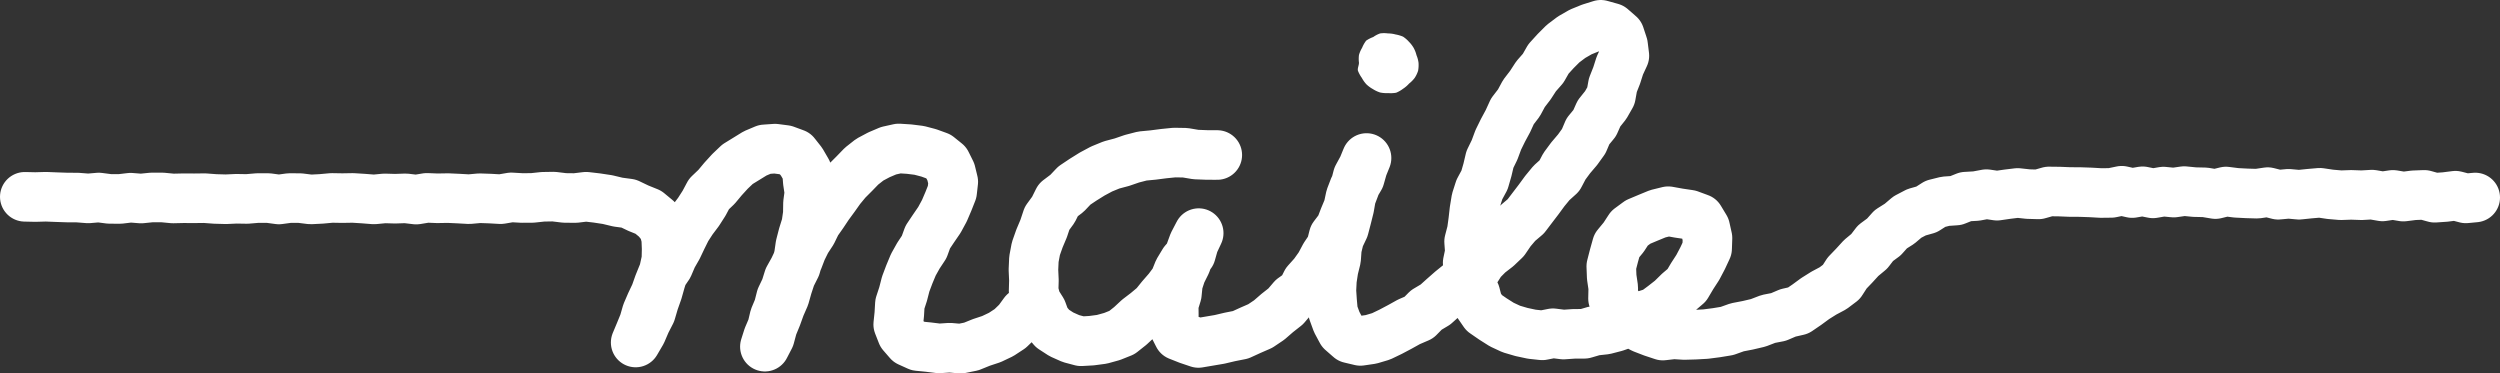 <svg xmlns="http://www.w3.org/2000/svg" viewBox="0 0 418.11 62.46"><rect x="0" y="0" width="418.11" height="62.46" fill="#333333" stroke="none"/><g id="Layer_2" data-name="Layer 2"><g id="レイヤー_1" data-name="レイヤー 1"><path d="M171.28 52.26l-1.05 1.44-1.29 1.25-1.51.99-1.62.77-1.69.56-1.68.68-1.78.36-1.82-.16-1.79.12-1.79-.22-1.72-.17-1.57-.71-1.12-1.29-.63-1.61.18-1.73.1-1.71.54-1.65.43-1.67.61-1.62.67-1.61.85-1.52.96-1.45.6-1.65.97-1.45.98-1.43.83-1.53.68-1.59.62-1.57.19-1.69-.4-1.64-.76-1.53-1.34-1.08-1.6-.58-1.6-.42-1.69-.21-1.73-.11-1.71.38-1.6.68-1.54.82-1.37 1.08-1.21 1.25-1.22 1.22-1.1 1.33-1 1.41-1.02 1.39-.96 1.44-1 1.42-.76 1.56-.95 1.45-.77 1.56-.62 1.62-.74 1.57-.85 1.52-.52 1.67-.75 1.57-.43 1.69-.67 1.6-.4 1.69-.68 1.59-.52 1.64.83-1.6.47-1.75.68-1.66.61-1.69.72-1.65.49-1.73.56-1.7.82-1.63.49-1.73.26-1.8.45-1.74.54-1.73.26-1.79.03-1.8.24-1.79-.27-1.79-.14-1.79-.9-1.55-1.08-1.37-1.66-.61-1.7-.22-1.73.12-1.61.68-1.46.9-1.48.91-1.25 1.19-1.16 1.27-1.1 1.32-1.26 1.2-.82 1.54-.93 1.45-1.04 1.38-.94 1.45-.77 1.55-.74 1.56-.86 1.5-.68 1.59-.98 1.44-.65 1.61-.58 1.64-.74 1.56-.68 1.58-.48 1.67-.65 1.59-.72 1.72 1-1.71.72-1.68.84-1.64.52-1.77.61-1.73.5-1.77.55-1.75.4-1.81.04-1.81-.07-1.8-.46-1.76-1.14-1.41-1.39-1.15-1.66-.67-1.63-.78-1.79-.24-1.75-.42-1.78-.27-1.8-.21-1.81.22-1.8-.02-1.81-.22-1.8.03-1.77.19-1.76.01-1.77-.1-1.76.3-1.77-.1-1.76-.06-1.76.16-1.77-.1-1.76-.08-1.77.03-1.77-.07-1.77.29-1.76-.21-1.77.06-1.76-.05-1.77.17-1.77-.14-1.76-.11-1.77.03-1.77-.03-1.76.16-1.77.09-1.77-.22-1.77-.01-1.77.24-1.78-.24h-1.77l-1.78.15-1.78-.03-1.76.08-1.78-.05-1.76-.13-1.78.02-1.77-.01-1.77.04-1.77-.17h-1.77l-1.77.18-1.77-.14-1.77.21-1.77-.01-1.77-.23-1.77.15-1.78-.14-1.77-.01-1.77-.06-1.76-.07-1.77.05-1.76-.04m199.44-6.99l-1.81-.01-1.78-.07-1.78-.3-1.8-.03-1.79.18-1.78.23-1.79.17-1.74.45-1.69.58-1.73.46-1.66.68-1.57.84-1.51.94-1.48.99-1.23 1.3-1.46 1.1-.81 1.63-1.06 1.45-.57 1.71-.7 1.66-.6 1.7-.33 1.75-.08 1.78.08 1.77-.05 1.79.45 1.74.96 1.52.61 1.66 1.15 1.36 1.48.96 1.59.71 1.69.45 1.75-.1 1.74-.23 1.7-.47 1.65-.66 1.4-1.11 1.29-1.2 1.4-1.07 1.36-1.14 1.11-1.38 1.16-1.33 1.06-1.42.67-1.67.91-1.51 1.19-1.35.49-1.74.8-1.71-.88 1.69-.62 1.69-.61 1.69-.8 1.61-.56 1.71-.18 1.8-.53 1.72.02 1.78-.08 1.81.83 1.64 1.67.66 1.69.57 1.77-.3 1.77-.3 1.74-.41 1.77-.35 1.64-.75 1.65-.72 1.49-1 1.36-1.18 1.4-1.1 1.16-1.36 1.5-1.07.82-1.63 1.2-1.34 1.04-1.46.84-1.58 1.01-1.5.45-1.78 1.11-1.46.64-1.68.69-1.65.38-1.78.64-1.67.93-1.57.49-1.73.63-1.56-.63 1.54-.86 1.58-.45 1.73-.63 1.66-.31 1.77-.43 1.72-.45 1.72-.78 1.64-.42 1.73-.13 1.79-.43 1.74-.27 1.77-.09 1.8.12 1.78.16 1.79.61 1.67.83 1.55 1.36 1.19 1.77.42 1.78-.26 1.68-.5 1.58-.76 1.55-.82 1.53-.85 1.65-.71 1.25-1.27 1.53-.91 1.31-1.18 1.32-1.16 1.37-1.11 1.42-1.06 1.29-1.19.97-1.53 1.24-1.25 1.41-1.09 1.28-1.22 1-1.47 1.14-1.34 1.36-1.15 1.07-1.41 1.07-1.4 1.04-1.42 1.12-1.36 1.33-1.2.83-1.58 1.05-1.42 1.15-1.35 1.03-1.43.7-1.65 1.13-1.37.72-1.62 1.12-1.4.88-1.54.32-1.79.64-1.62.53-1.66.76-1.64-.22-1.78-.56-1.7-1.38-1.2-1.79-.5-1.73.54-1.62.66-1.53.88-1.42 1.07-1.26 1.26-1.19 1.31-.89 1.56-1.17 1.33-.96 1.48-1.08 1.41-.84 1.56-1.09 1.42-.74 1.62-.84 1.56-.78 1.59-.62 1.67-.78 1.6-.41 1.74-.49 1.7-.86 1.59-.54 1.69-.29 1.76-.2 1.77-.24 1.75-.45 1.73.13 1.79-.37 1.77.49 1.75-.02 1.8.82 1.61.45 1.74 1.02 1.48 1.48 1.02 1.47.93 1.59.74 1.7.5 1.73.37 1.75.19 1.78-.35 1.75.22 1.75-.12 1.77-.01 1.7-.5 1.75-.19 1.7-.44 1.65-.58 1.75-.36 1.47-1.01 1.7-.54 1.43-1.06 1.38-1.08 1.25-1.23 1.34-1.14.9-1.52.94-1.45.81-1.54.75-1.61.06-1.77-.38-1.71-.94-1.56-1.71-.63-1.76-.26-1.78-.32-1.75.43-1.65.68-1.64.69-1.44 1.06-.97 1.49-1.14 1.38-.48 1.72-.45 1.75.07 1.81.26 1.77-.04 1.84 1.13 1.47.79 1.61 1.47 1.04 1.56.85 1.66.64 1.72.57 1.82-.21 1.78.11 1.79-.05 1.79-.1 1.78-.23 1.77-.29 1.71-.61 1.76-.34 1.75-.41 1.69-.65 1.7-.33 1.59-.68 1.71-.39 1.45-.99 1.39-1.02 1.45-.91 1.54-.82 1.39-1.05.96-1.49 1.19-1.24 1.16-1.27 1.35-1.12 1.05-1.37 1.4-1.03 1.15-1.29 1.46-.92L319 36.3l1.53-.8 1.67-.47 1.49-.95 1.68-.42 1.75-.12 1.63-.65 1.75-.1 1.72-.32 1.77.26 1.72-.25 1.73-.21 1.75.19 1.74.05 1.73-.49 1.74.02 1.74.07 1.74.01 1.74.06 1.75.1 1.74-.02 1.74-.36 1.74.39 1.74-.3 1.74.35 1.74-.3 1.74.17 1.74-.25 1.74.17 1.75.04 1.74.29 1.75-.43 1.75.22 1.74.09 1.75.05 1.76-.26 1.74.44 1.74-.16 1.75.16 1.75-.18 1.74-.15 1.75.26 1.74.15 1.75-.06 1.74.06 1.75-.1 1.74.3 1.75-.26 1.74.29 1.74-.22 1.76-.07 1.73.48 1.75-.12 1.74-.22 1.73.45 1.57-.15" fill="none" stroke="#fff" stroke-linecap="round" stroke-linejoin="round" stroke-width="8.29"/><path d="M232.12 5.59a4.67 4.67 0 00-1.3 0 4.5 4.5 0 00-1.15.6 5.34 5.34 0 00-1.19.61 5.21 5.21 0 00-.68 1.2 4.74 4.74 0 00-.52 1.2 5 5 0 000 1.29c0 .45-.28.94-.17 1.35a5.51 5.51 0 00.65 1.19 5.17 5.17 0 00.77 1.08 5.26 5.26 0 001.08.79 5.16 5.16 0 001.21.57 5.28 5.28 0 001.33.1 5.39 5.39 0 001.34-.06 5.06 5.06 0 001.17-.67 4.94 4.94 0 001-.86 5.17 5.17 0 00.93-.94 4.82 4.82 0 00.58-1.21 5.38 5.38 0 00.07-1.34 4.89 4.89 0 00-.34-1.26 5 5 0 00-.48-1.23 5 5 0 00-.77-1 5.11 5.11 0 00-1-.87 5.74 5.74 0 00-1.26-.37 4.93 4.93 0 00-1.27-.17z" fill="#fff"/></g></g></svg>